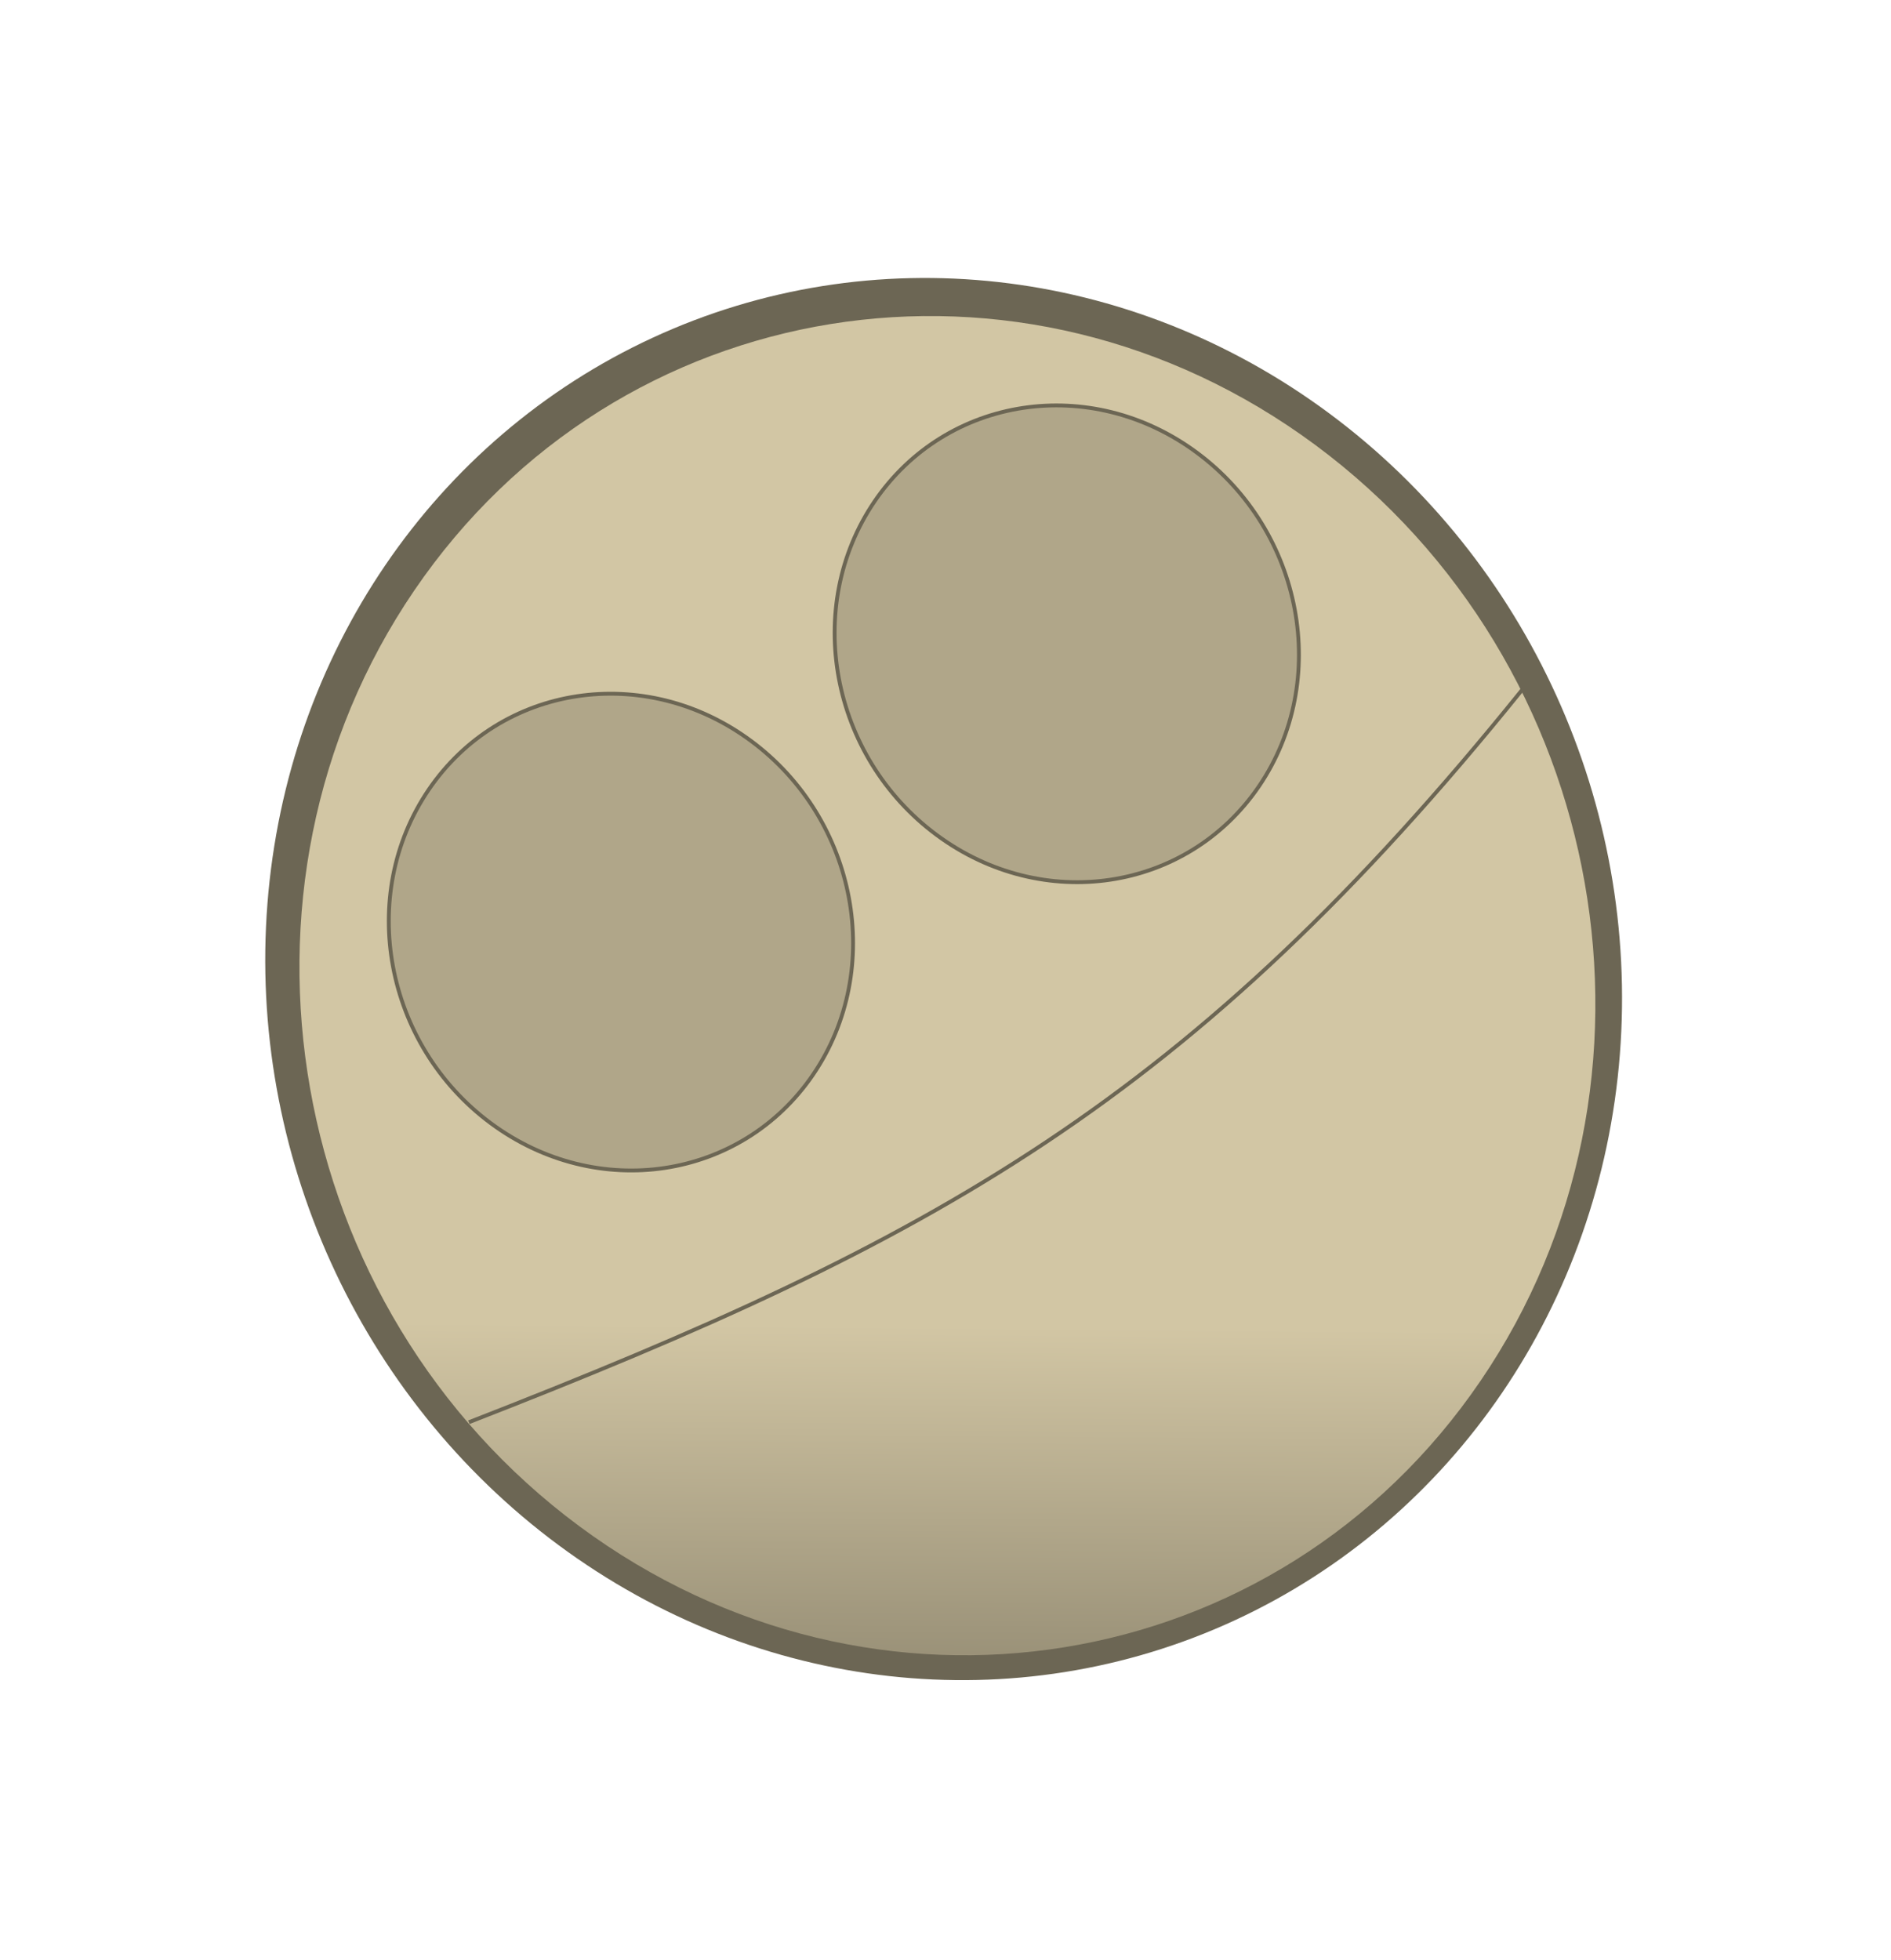 <svg width="492" height="510" viewBox="0 0 492 510" fill="none" xmlns="http://www.w3.org/2000/svg">
<ellipse cx="178.033" cy="180.928" rx="178.033" ry="180.928" transform="matrix(0.563 -0.827 0.803 0.595 0 294.291)" fill="#6C6654"/>
<g filter="url(#filter0_d_275_3)">
<path d="M342.273 114.803C418.886 171.578 438.112 280.564 385.216 358.228C332.32 435.892 227.332 452.826 150.719 396.05C74.107 339.274 54.881 230.289 107.777 152.624C160.673 74.96 265.661 58.027 342.273 114.803Z" fill="url(#paint0_linear_275_3)"/>
</g>
<path d="M311.42 117.77C339.05 138.246 346.255 177.103 327.561 204.55C308.866 231.998 271.32 237.69 243.689 217.214C216.059 196.738 208.854 157.881 227.548 130.433C246.243 102.986 283.789 97.293 311.42 117.77Z" fill="#B0A689" stroke="#6C6654"/>
<path d="M195.42 192.77C223.05 213.246 230.255 252.103 211.561 279.55C192.866 306.998 155.32 312.69 127.689 292.214C100.059 271.738 92.854 232.881 111.548 205.433C130.243 177.986 167.789 172.293 195.42 192.77Z" fill="#B0A689" stroke="#6C6654"/>
<path d="M122 370C243.523 322.711 309.868 286.305 396 179.5" stroke="#6C6654"/>
<defs>
<filter id="filter0_d_275_3" x="77.909" y="81.221" width="337.174" height="349.41" filterUnits="userSpaceOnUse" color-interpolation-filters="sRGB">
<feFlood flood-opacity="0" result="BackgroundImageFix"/>
<feColorMatrix in="SourceAlpha" type="matrix" values="0 0 0 0 0 0 0 0 0 0 0 0 0 0 0 0 0 0 127 0" result="hardAlpha"/>
<feOffset dy="1"/>
<feComposite in2="hardAlpha" operator="out"/>
<feColorMatrix type="matrix" values="0 0 0 0 0 0 0 0 0 0 0 0 0 0 0 0 0 0 0.25 0"/>
<feBlend mode="normal" in2="BackgroundImageFix" result="effect1_dropShadow_275_3"/>
<feBlend mode="normal" in="SourceGraphic" in2="effect1_dropShadow_275_3" result="shape"/>
</filter>
<linearGradient id="paint0_linear_275_3" x1="246.121" y1="85.188" x2="242.177" y2="603.792" gradientUnits="userSpaceOnUse">
<stop offset="0.235" stop-color="#D2C6A4"/>
<stop offset="0.499" stop-color="#D2C6A4"/>
<stop offset="0.803" stop-color="#6C6654"/>
<stop offset="0.997" stop-color="#6C6654"/>
</linearGradient>
</defs>
</svg>
